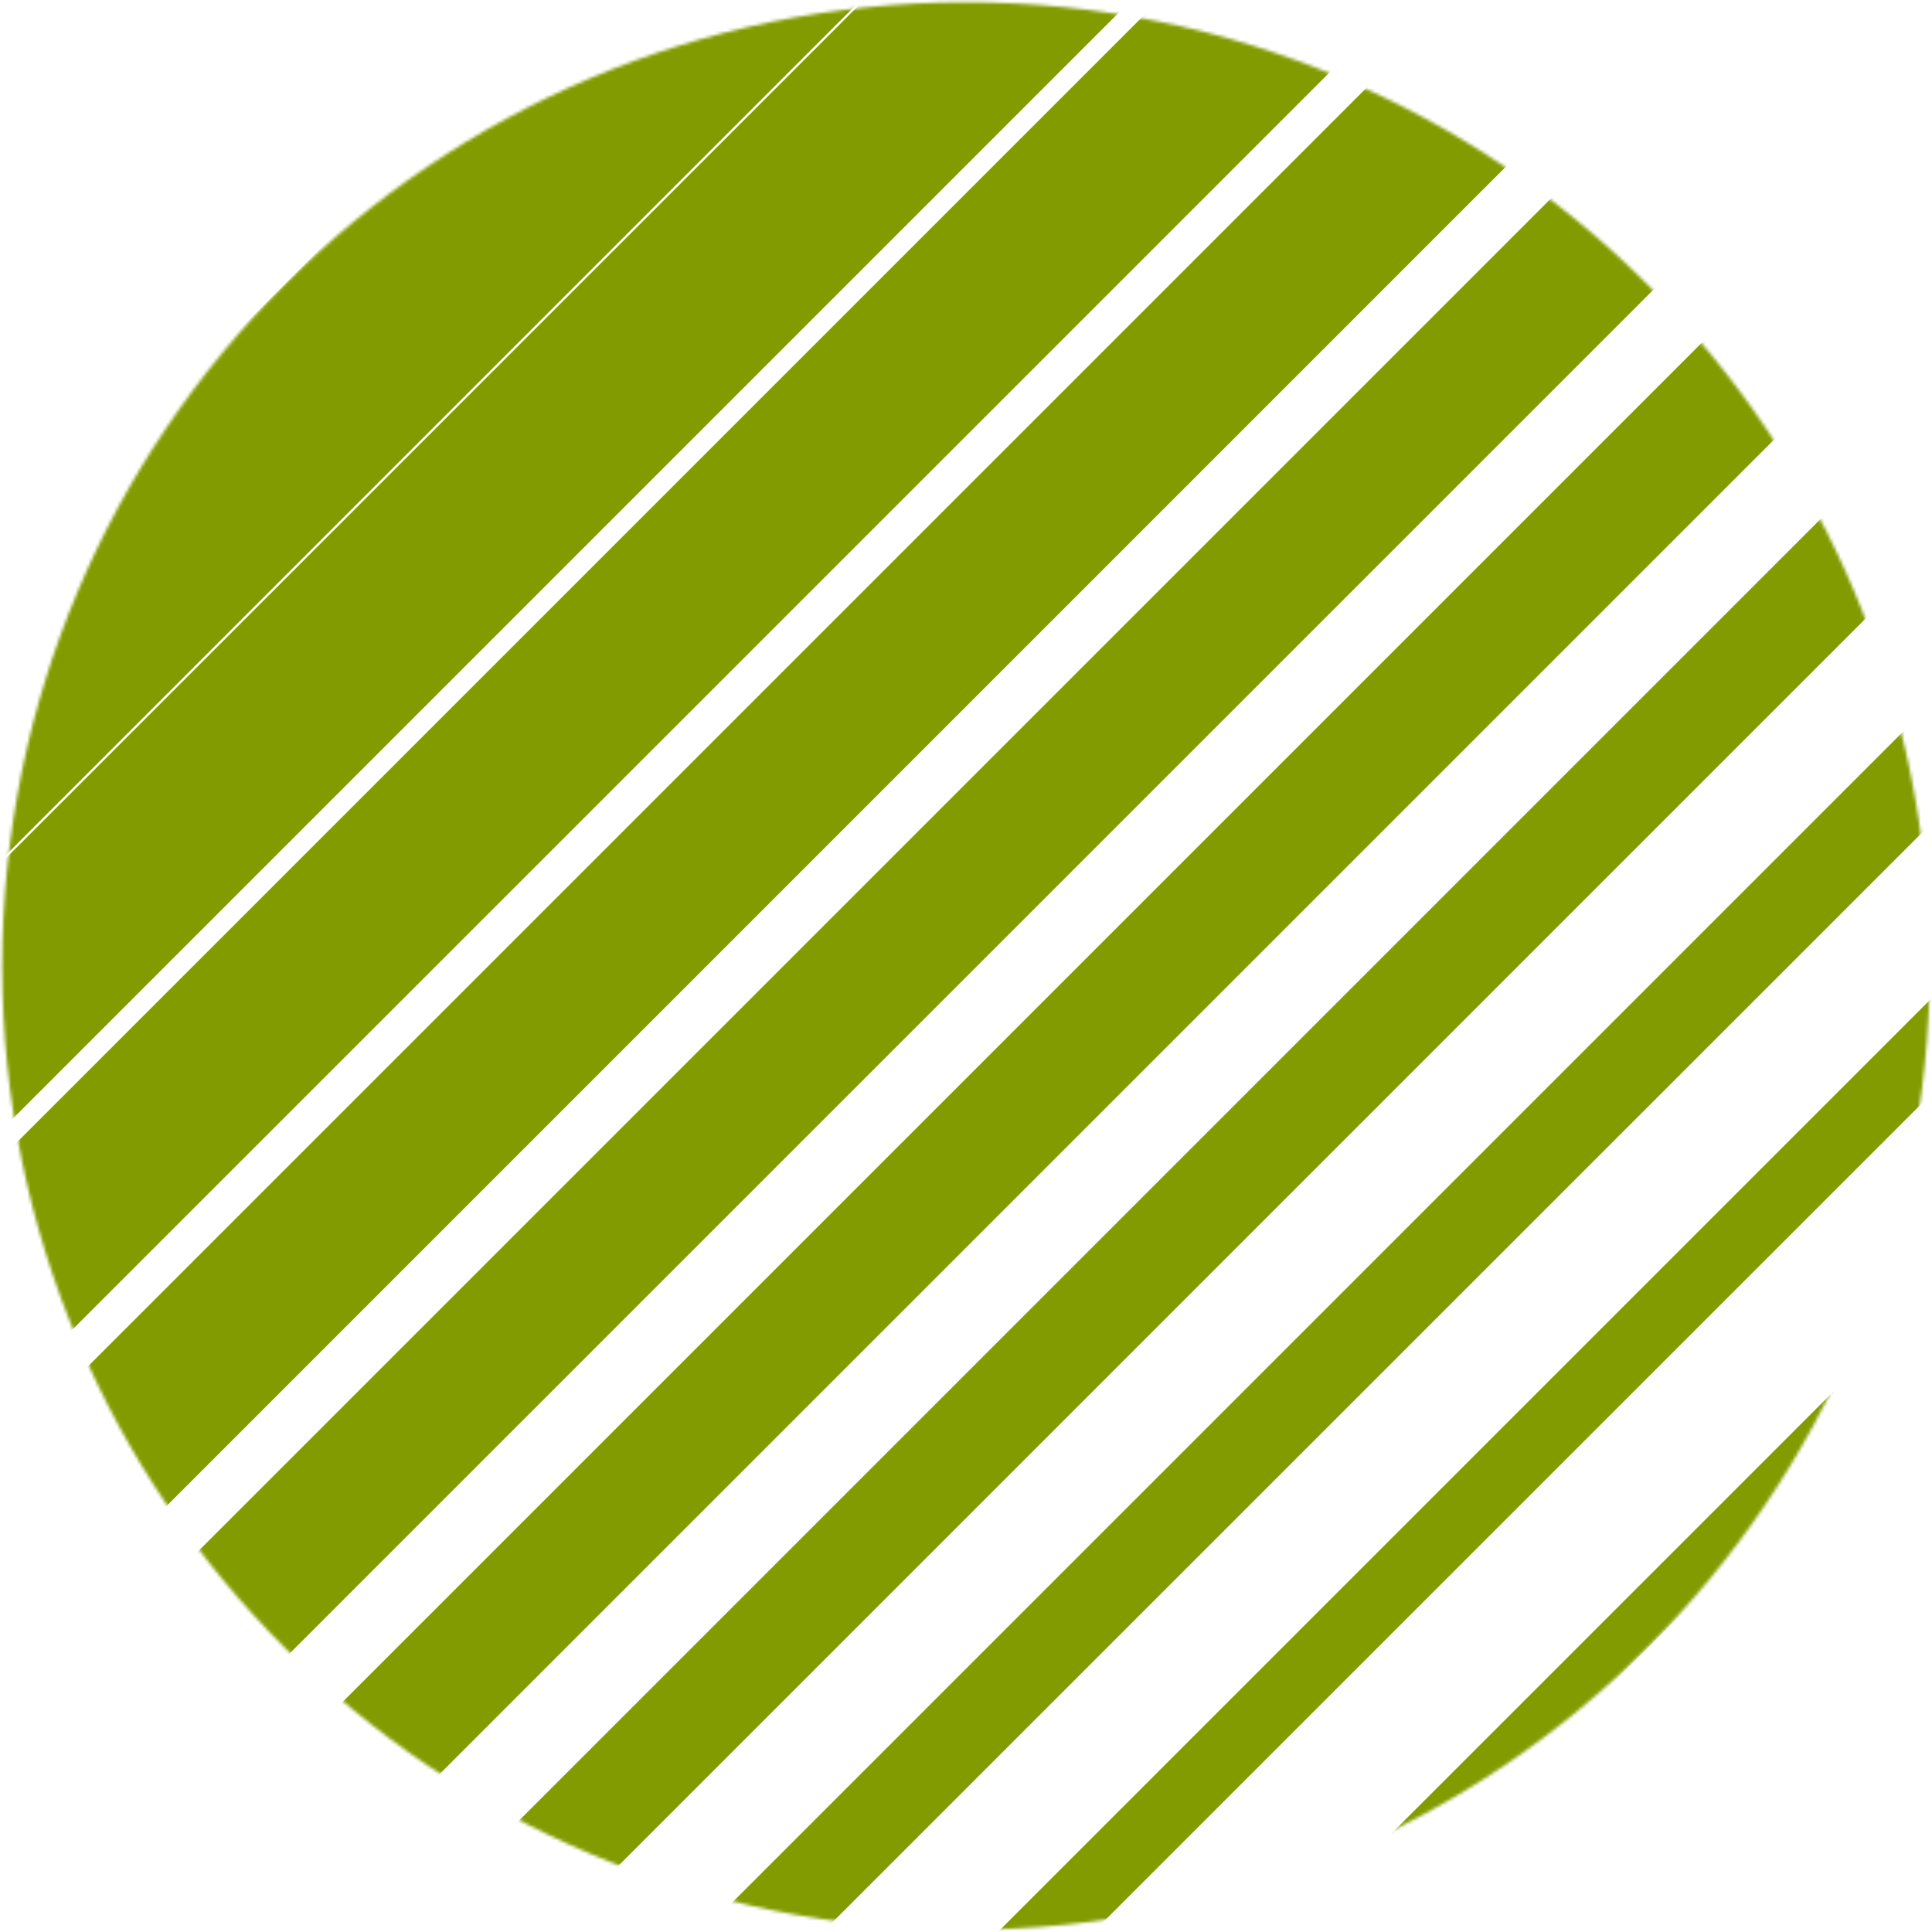 <svg width="602" height="602" viewBox="0 0 602 602" fill="none" xmlns="http://www.w3.org/2000/svg">
<mask id="mask0_232_903" style="mask-type:luminance" maskUnits="userSpaceOnUse" x="0" y="0" width="602" height="602">
<path d="M301 601.3C466.851 601.3 601.3 466.851 601.3 301C601.3 135.149 466.851 0.7 301 0.7C135.149 0.7 0.7 135.149 0.7 301C0.7 466.851 135.149 601.3 301 601.3Z" fill="white"/>
</mask>
<g mask="url(#mask0_232_903)">
<path d="M366.498 -189.187L-189.196 366.507L-143.722 411.981L411.972 -143.713L366.498 -189.187Z" fill="#829C00"/>
<path d="M412.474 -143.224L-143.22 412.47L-101.571 454.118L454.123 -101.576L412.474 -143.224Z" fill="#829C00"/>
<path d="M458.451 -97.238L-97.243 458.456L-59.42 496.279L496.274 -59.415L458.451 -97.238Z" fill="#829C00"/>
<path d="M504.427 -51.262L-51.267 504.432L-17.269 538.43L538.425 -17.264L504.427 -51.262Z" fill="#829C00"/>
<path d="M550.411 -5.293L-5.283 550.401L24.889 580.574L580.583 24.88L550.411 -5.293Z" fill="#829C00"/>
<path d="M596.377 40.694L40.683 596.388L67.03 622.735L622.724 67.04L596.377 40.694Z" fill="#829C00"/>
<path d="M642.354 86.656L86.66 642.35L109.181 664.871L664.875 109.177L642.354 86.656Z" fill="#829C00"/>
<path d="M688.33 132.632L132.636 688.326L151.332 707.022L707.026 151.328L688.33 132.632Z" fill="#829C00"/>
<path d="M734.307 178.618L178.613 734.312L193.483 749.182L749.177 193.488L734.307 178.618Z" fill="#829C00"/>
<path d="M780.29 224.587L224.596 780.281L235.641 791.326L791.335 235.632L780.29 224.587Z" fill="#829C00"/>
</g>
</svg>
